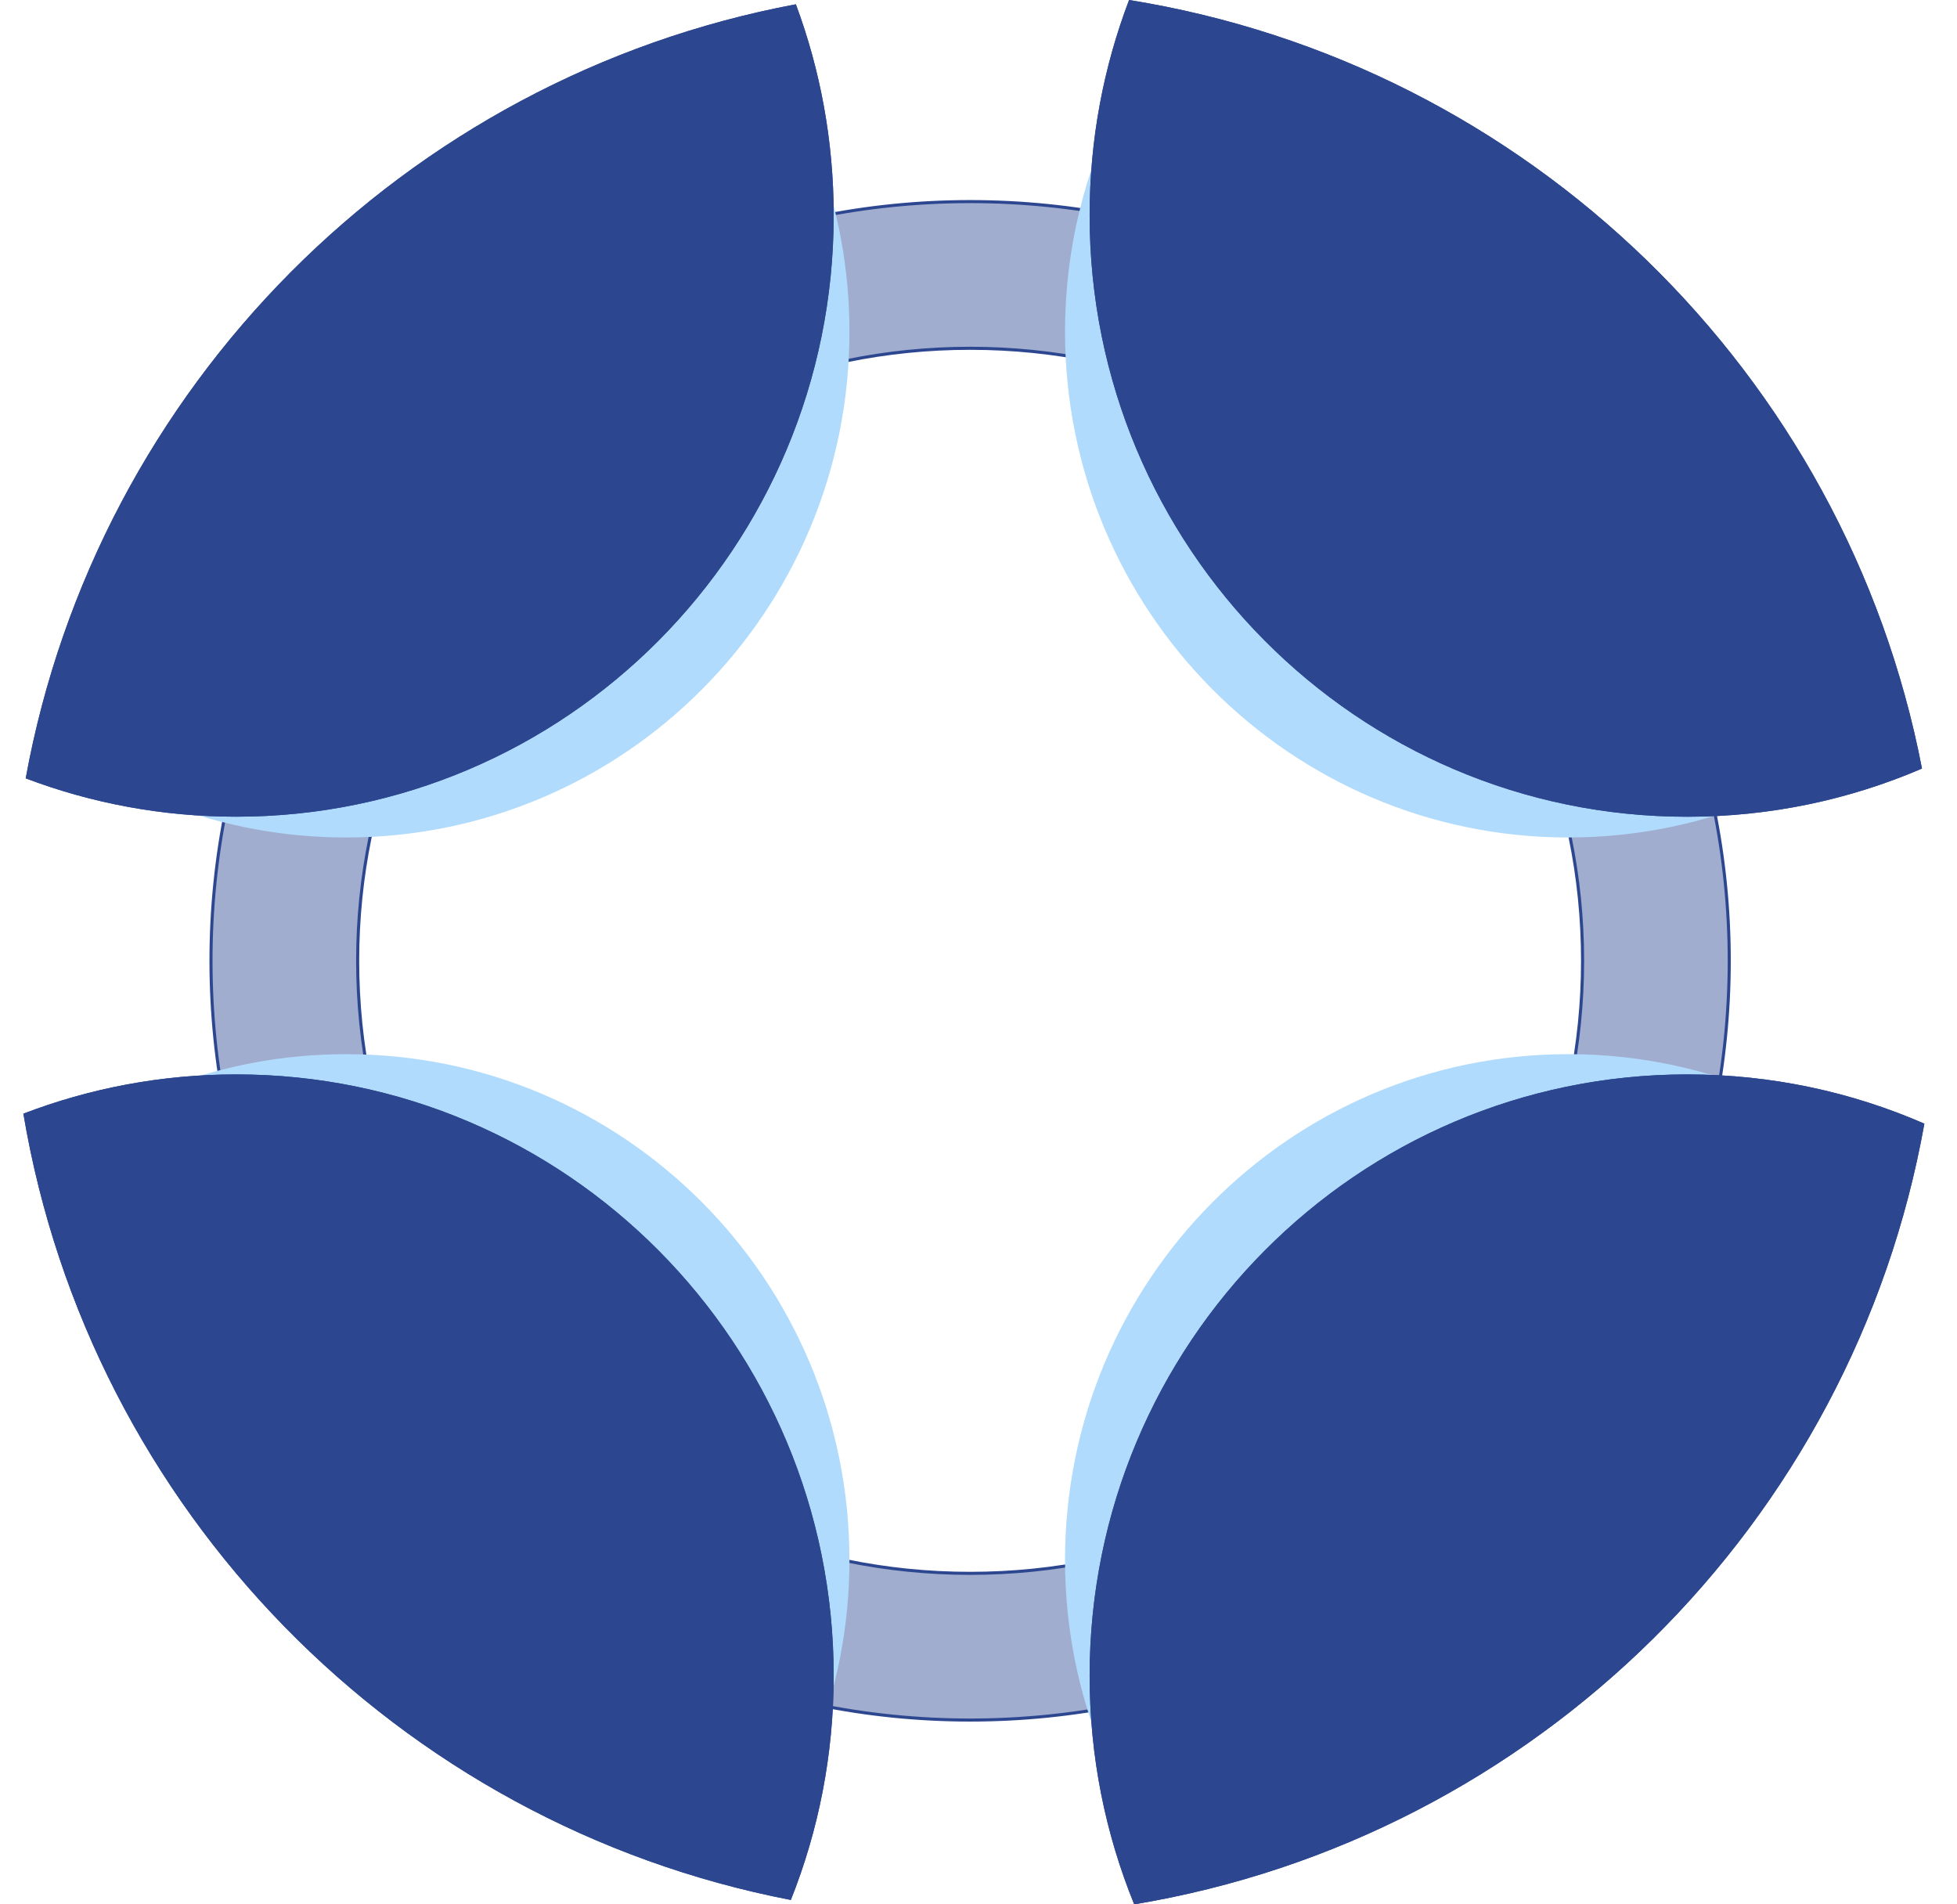 <svg xmlns="http://www.w3.org/2000/svg" width="37" height="36" fill="none" viewBox="0 0 37 36"><path fill="#A1ADCE" stroke="#2C4790" stroke-width=".058" d="M32.694 18.163C32.694 26.09 26.268 32.516 18.342 32.516C10.415 32.516 3.989 26.09 3.989 18.163C3.989 10.237 10.415 3.811 18.342 3.811C26.268 3.811 32.694 10.237 32.694 18.163ZM6.762 18.163C6.762 24.558 11.947 29.743 18.342 29.743C24.737 29.743 29.921 24.558 29.921 18.163C29.921 11.768 24.737 6.584 18.342 6.584C11.947 6.584 6.762 11.768 6.762 18.163Z"/><path fill="#B0DBFC" fill-rule="evenodd" d="M3.194 15.222C4.236 15.616 5.365 15.832 6.545 15.832C11.8 15.832 16.06 11.551 16.06 6.271C16.06 5.091 15.847 3.961 15.458 2.917C9.233 4.083 4.331 8.997 3.194 15.222ZM3.157 20.552C4.209 20.149 5.351 19.928 6.545 19.928C11.8 19.928 16.06 24.209 16.06 29.489C16.06 30.748 15.818 31.95 15.378 33.051C9.121 31.845 4.217 26.85 3.157 20.552ZM20.846 33.121C20.388 32.002 20.136 30.776 20.136 29.491C20.136 24.21 24.396 19.928 29.651 19.928C30.994 19.928 32.271 20.208 33.428 20.711C32.29 27.064 27.234 32.06 20.846 33.121ZM33.39 15.066C32.242 15.559 30.979 15.832 29.651 15.832C24.396 15.832 20.136 11.552 20.136 6.272C20.136 5.066 20.358 3.912 20.764 2.849C27.122 3.87 32.175 8.785 33.39 15.066Z" clip-rule="evenodd"/><path fill="#2C4790" fill-rule="evenodd" d="M0.486 14.714C1.723 15.183 3.064 15.439 4.464 15.439C10.704 15.439 15.762 10.349 15.762 4.069C15.762 2.666 15.509 1.322 15.047 0.081C7.656 1.467 1.836 7.311 0.486 14.714ZM0.442 21.053C1.692 20.574 3.048 20.311 4.464 20.311C10.704 20.311 15.762 25.402 15.762 31.681C15.762 33.178 15.474 34.608 14.952 35.917C7.523 34.483 1.701 28.542 0.442 21.053ZM21.444 36C20.901 34.669 20.601 33.212 20.601 31.684C20.601 25.403 25.66 20.311 31.899 20.311C33.492 20.311 35.009 20.643 36.383 21.242C35.032 28.797 29.029 34.739 21.444 36ZM36.338 14.529C34.975 15.115 33.475 15.44 31.899 15.44C25.659 15.44 20.601 10.349 20.601 4.07C20.601 2.636 20.865 1.264 21.347 0C28.895 1.213 34.895 7.059 36.338 14.529Z" clip-rule="evenodd"/><path fill="#2C4790" fill-rule="evenodd" d="M0.486 14.714C1.723 15.183 3.064 15.439 4.464 15.439C10.704 15.439 15.762 10.349 15.762 4.069C15.762 2.666 15.509 1.322 15.047 0.081C7.656 1.467 1.836 7.311 0.486 14.714ZM0.442 21.053C1.692 20.574 3.048 20.311 4.464 20.311C10.704 20.311 15.762 25.402 15.762 31.681C15.762 33.178 15.474 34.608 14.952 35.917C7.523 34.483 1.701 28.542 0.442 21.053ZM21.444 36C20.901 34.669 20.601 33.212 20.601 31.684C20.601 25.403 25.66 20.311 31.899 20.311C33.492 20.311 35.009 20.643 36.383 21.242C35.032 28.797 29.029 34.739 21.444 36ZM36.338 14.529C34.975 15.115 33.475 15.44 31.899 15.44C25.659 15.44 20.601 10.349 20.601 4.07C20.601 2.636 20.865 1.264 21.347 0C28.895 1.213 34.895 7.059 36.338 14.529Z" clip-rule="evenodd"/></svg>